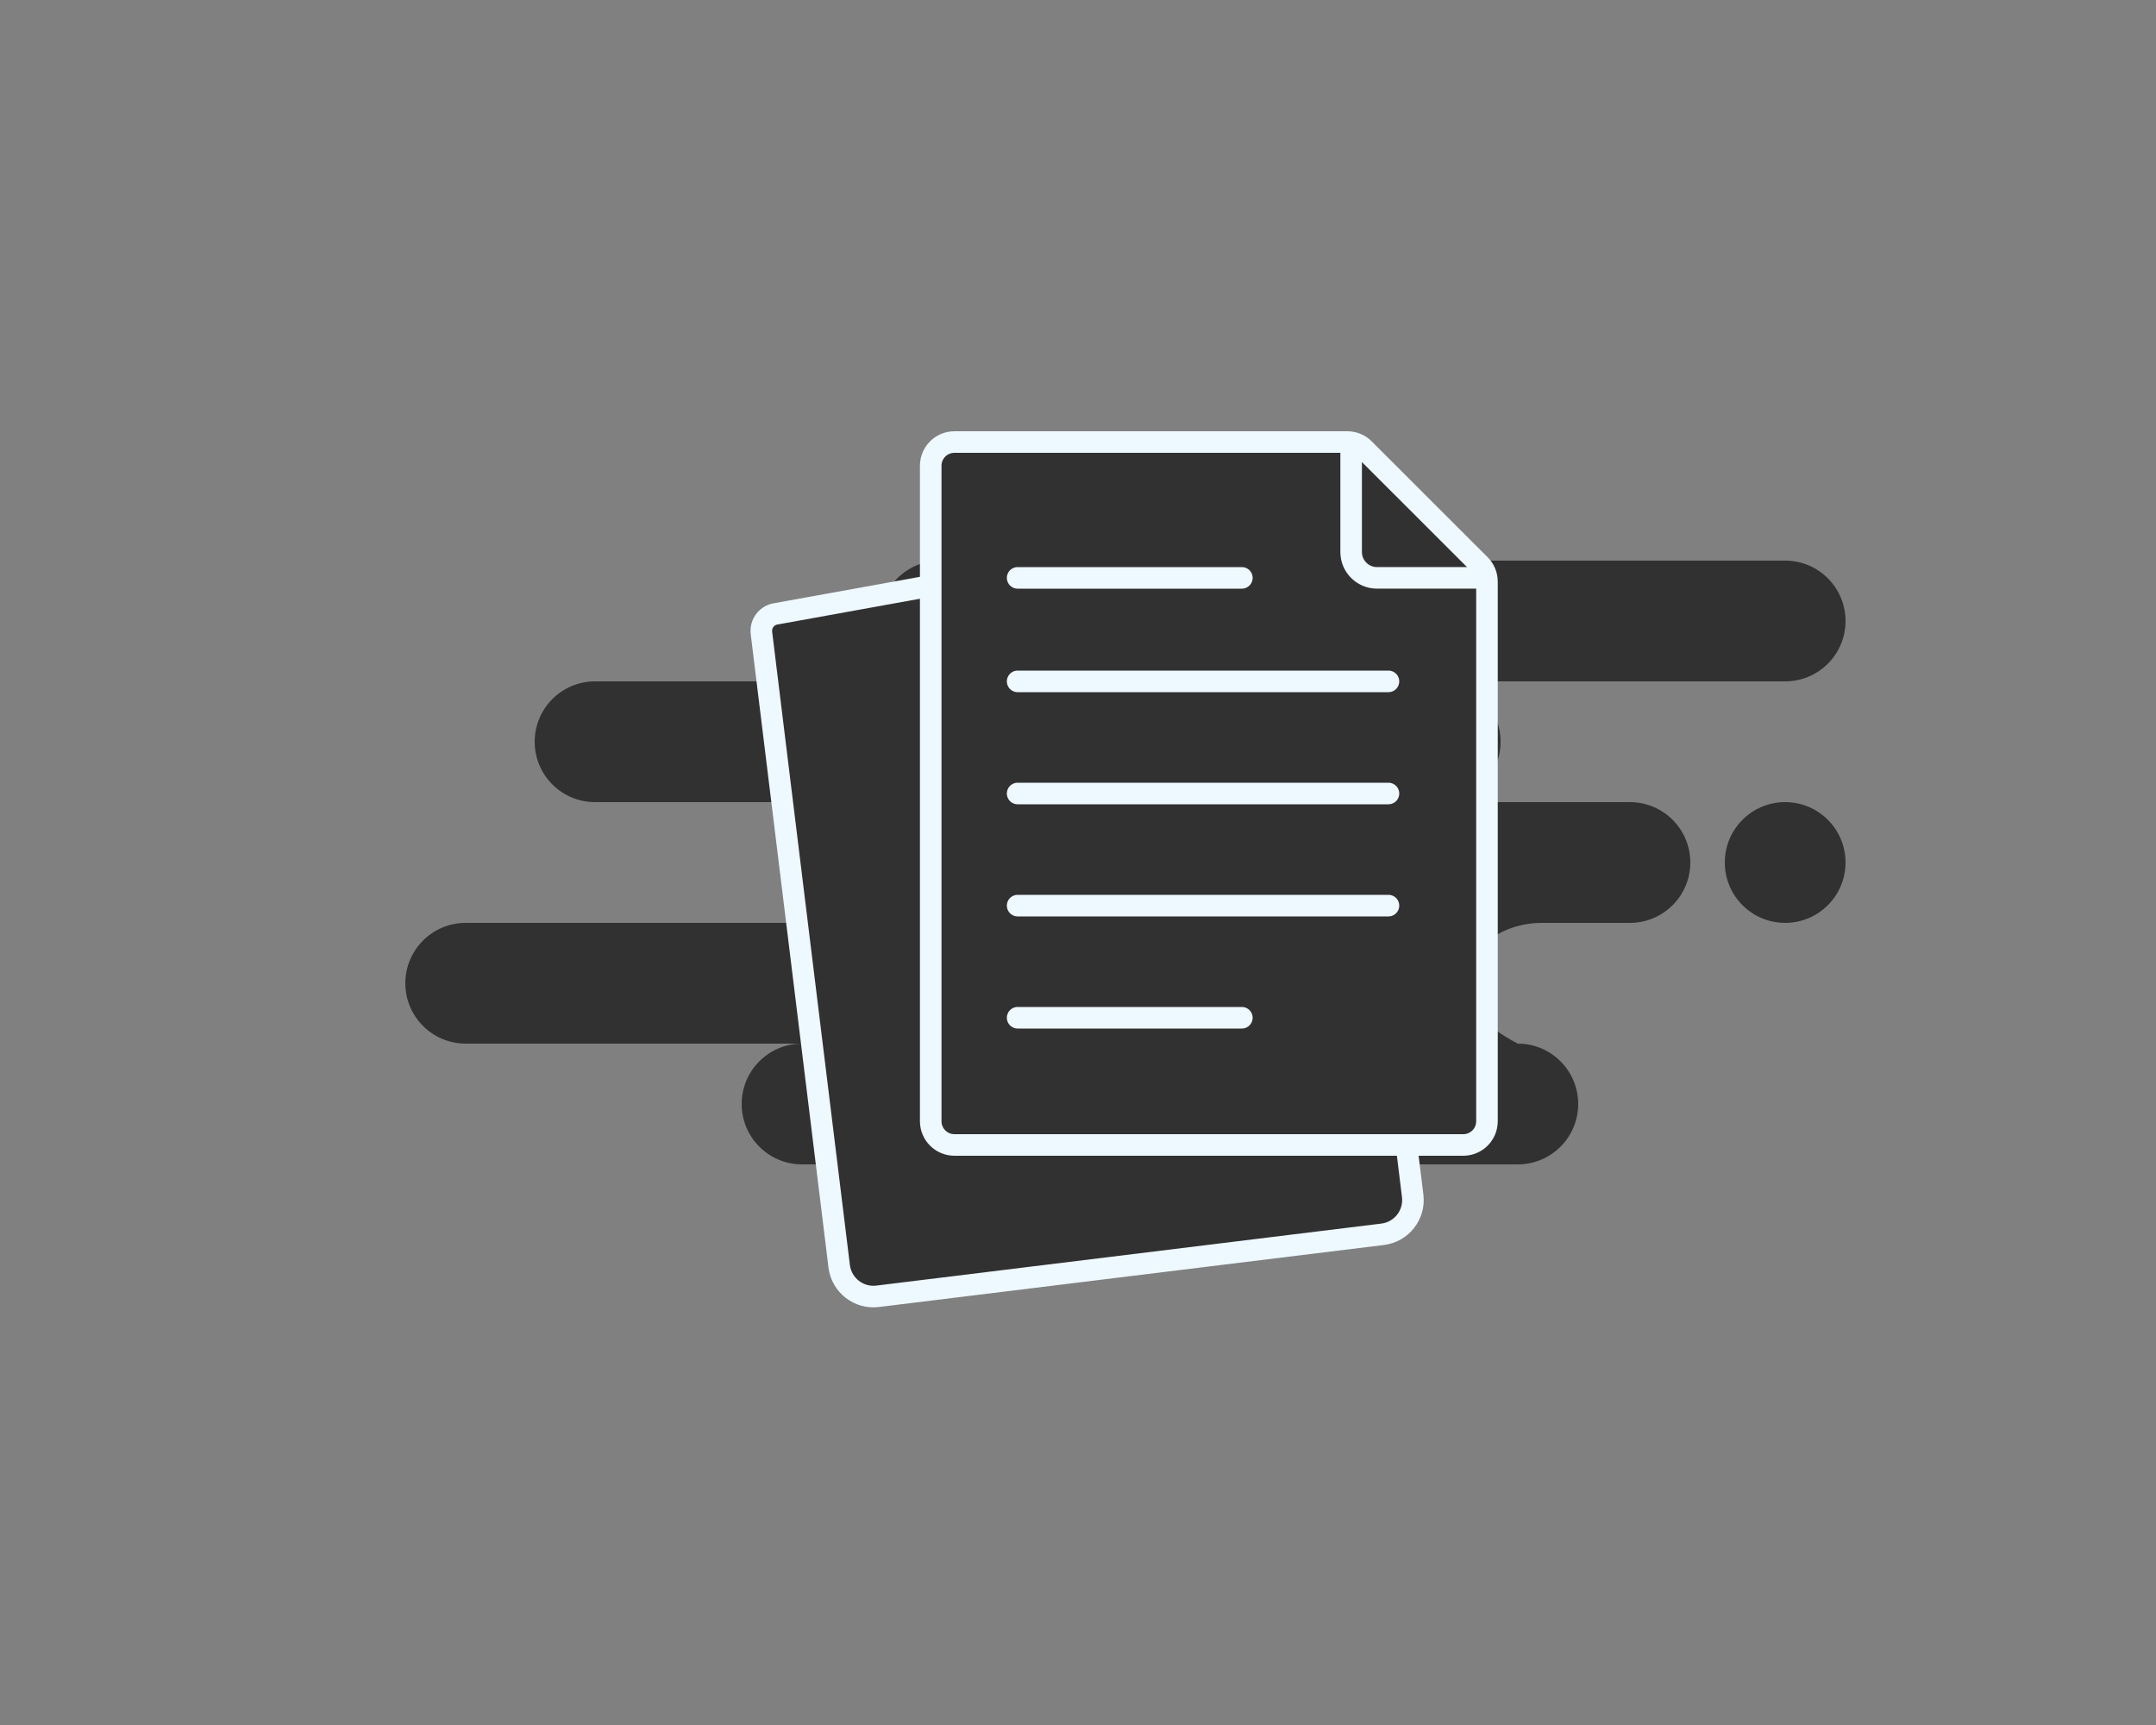 <svg width="250" height="200" viewBox="0 0 250 200" fill="none" xmlns="http://www.w3.org/2000/svg">
<rect x="0" y="0" width="250" height="200" fill="#808080" stroke="none"/>
<path fill-rule="evenodd" clip-rule="evenodd" d="M207 65C210.866 65 214 68.134 214 72C214 75.866 210.866 79 207 79H167C170.866 79 174 82.134 174 86C174 89.866 170.866 93 167 93H189C192.866 93 196 96.134 196 100C196 103.866 192.866 107 189 107H178.826C173.952 107 170 110.134 170 114C170 116.577 172 118.911 176 121C179.866 121 183 124.134 183 128C183 131.866 179.866 135 176 135H93C89.134 135 86 131.866 86 128C86 124.134 89.134 121 93 121H54C50.134 121 47 117.866 47 114C47 110.134 50.134 107 54 107H94C97.866 107 101 103.866 101 100C101 96.134 97.866 93 94 93H69C65.134 93 62 89.866 62 86C62 82.134 65.134 79 69 79H109C105.134 79 102 75.866 102 72C102 68.134 105.134 65 109 65H207ZM207 93C210.866 93 214 96.134 214 100C214 103.866 210.866 107 207 107C203.134 107 200 103.866 200 100C200 96.134 203.134 93 207 93Z" fill="#313131"/>
<path fill-rule="evenodd" clip-rule="evenodd" d="M153.671 63.999L162.973 131.842L163.808 138.648C164.078 140.841 162.518 142.837 160.326 143.106L101.766 150.296C99.573 150.565 97.577 149.006 97.308 146.813L88.292 73.386C88.157 72.29 88.937 71.292 90.034 71.157C90.04 71.156 90.047 71.155 90.054 71.155L107.499 67.999" fill="#313131"/>
<path d="M154.909 63.829C154.816 63.145 154.185 62.667 153.501 62.761C152.817 62.855 152.339 63.485 152.432 64.169L154.909 63.829ZM162.973 131.842L164.213 131.69C164.213 131.684 164.212 131.678 164.211 131.672L162.973 131.842ZM160.326 143.106L160.173 141.865L160.326 143.106ZM101.766 150.296L101.918 151.537L101.766 150.296ZM97.308 146.813L98.549 146.661L97.308 146.813ZM90.054 71.155L90.194 72.397C90.221 72.394 90.249 72.39 90.277 72.385L90.054 71.155ZM107.722 69.229C108.401 69.106 108.852 68.456 108.729 67.776C108.606 67.097 107.956 66.646 107.277 66.769L107.722 69.229ZM152.432 64.169L161.734 132.012L164.211 131.672L154.909 63.829L152.432 64.169ZM161.732 131.994L162.568 138.801L165.049 138.496L164.213 131.69L161.732 131.994ZM162.568 138.801C162.753 140.308 161.681 141.68 160.173 141.865L160.478 144.347C163.356 143.993 165.403 141.374 165.049 138.496L162.568 138.801ZM160.173 141.865L101.613 149.055L101.918 151.537L160.478 144.347L160.173 141.865ZM101.613 149.055C100.106 149.241 98.734 148.169 98.549 146.661L96.067 146.966C96.421 149.844 99.04 151.89 101.918 151.537L101.613 149.055ZM98.549 146.661L89.533 73.234L87.051 73.538L96.067 146.966L98.549 146.661ZM89.533 73.234C89.482 72.822 89.775 72.448 90.186 72.398L89.881 69.916C88.1 70.135 86.833 71.757 87.051 73.538L89.533 73.234ZM90.186 72.398C90.188 72.397 90.191 72.397 90.194 72.397L89.915 69.912C89.904 69.914 89.892 69.915 89.881 69.916L90.186 72.398ZM90.277 72.385L107.722 69.229L107.277 66.769L89.832 69.925L90.277 72.385Z" fill="#EEF8FF"/>
<path fill-rule="evenodd" clip-rule="evenodd" d="M151.141 68.269L159.56 129.752L160.318 135.921C160.562 137.908 159.168 139.714 157.204 139.955L104.762 146.394C102.798 146.635 101.009 145.22 100.765 143.233L92.615 76.856C92.48 75.76 93.26 74.762 94.356 74.627L100.844 73.831" fill="#313131"/>
<path d="M107.922 54C107.922 52.481 109.153 51.25 110.672 51.25H156.229C156.958 51.25 157.657 51.539 158.173 52.055L171.616 65.49C172.132 66.006 172.422 66.705 172.422 67.435V130C172.422 131.519 171.191 132.75 169.672 132.75H110.672C109.153 132.75 107.922 131.519 107.922 130V54Z" fill="#313131" stroke="#EEF8FF" stroke-width="2.5"/>
<path d="M156.672 52.402V63.999C156.672 65.656 158.015 66.999 159.672 66.999H171.605" stroke="#EEF8FF" stroke-width="2.5" stroke-linecap="round" stroke-linejoin="round"/>
<path d="M118 118H144M118 67H144H118ZM118 79H161H118ZM118 92H161H118ZM118 105H161H118Z" stroke="#EEF8FF" stroke-width="2.5" stroke-linecap="round" stroke-linejoin="round"/>
</svg>
